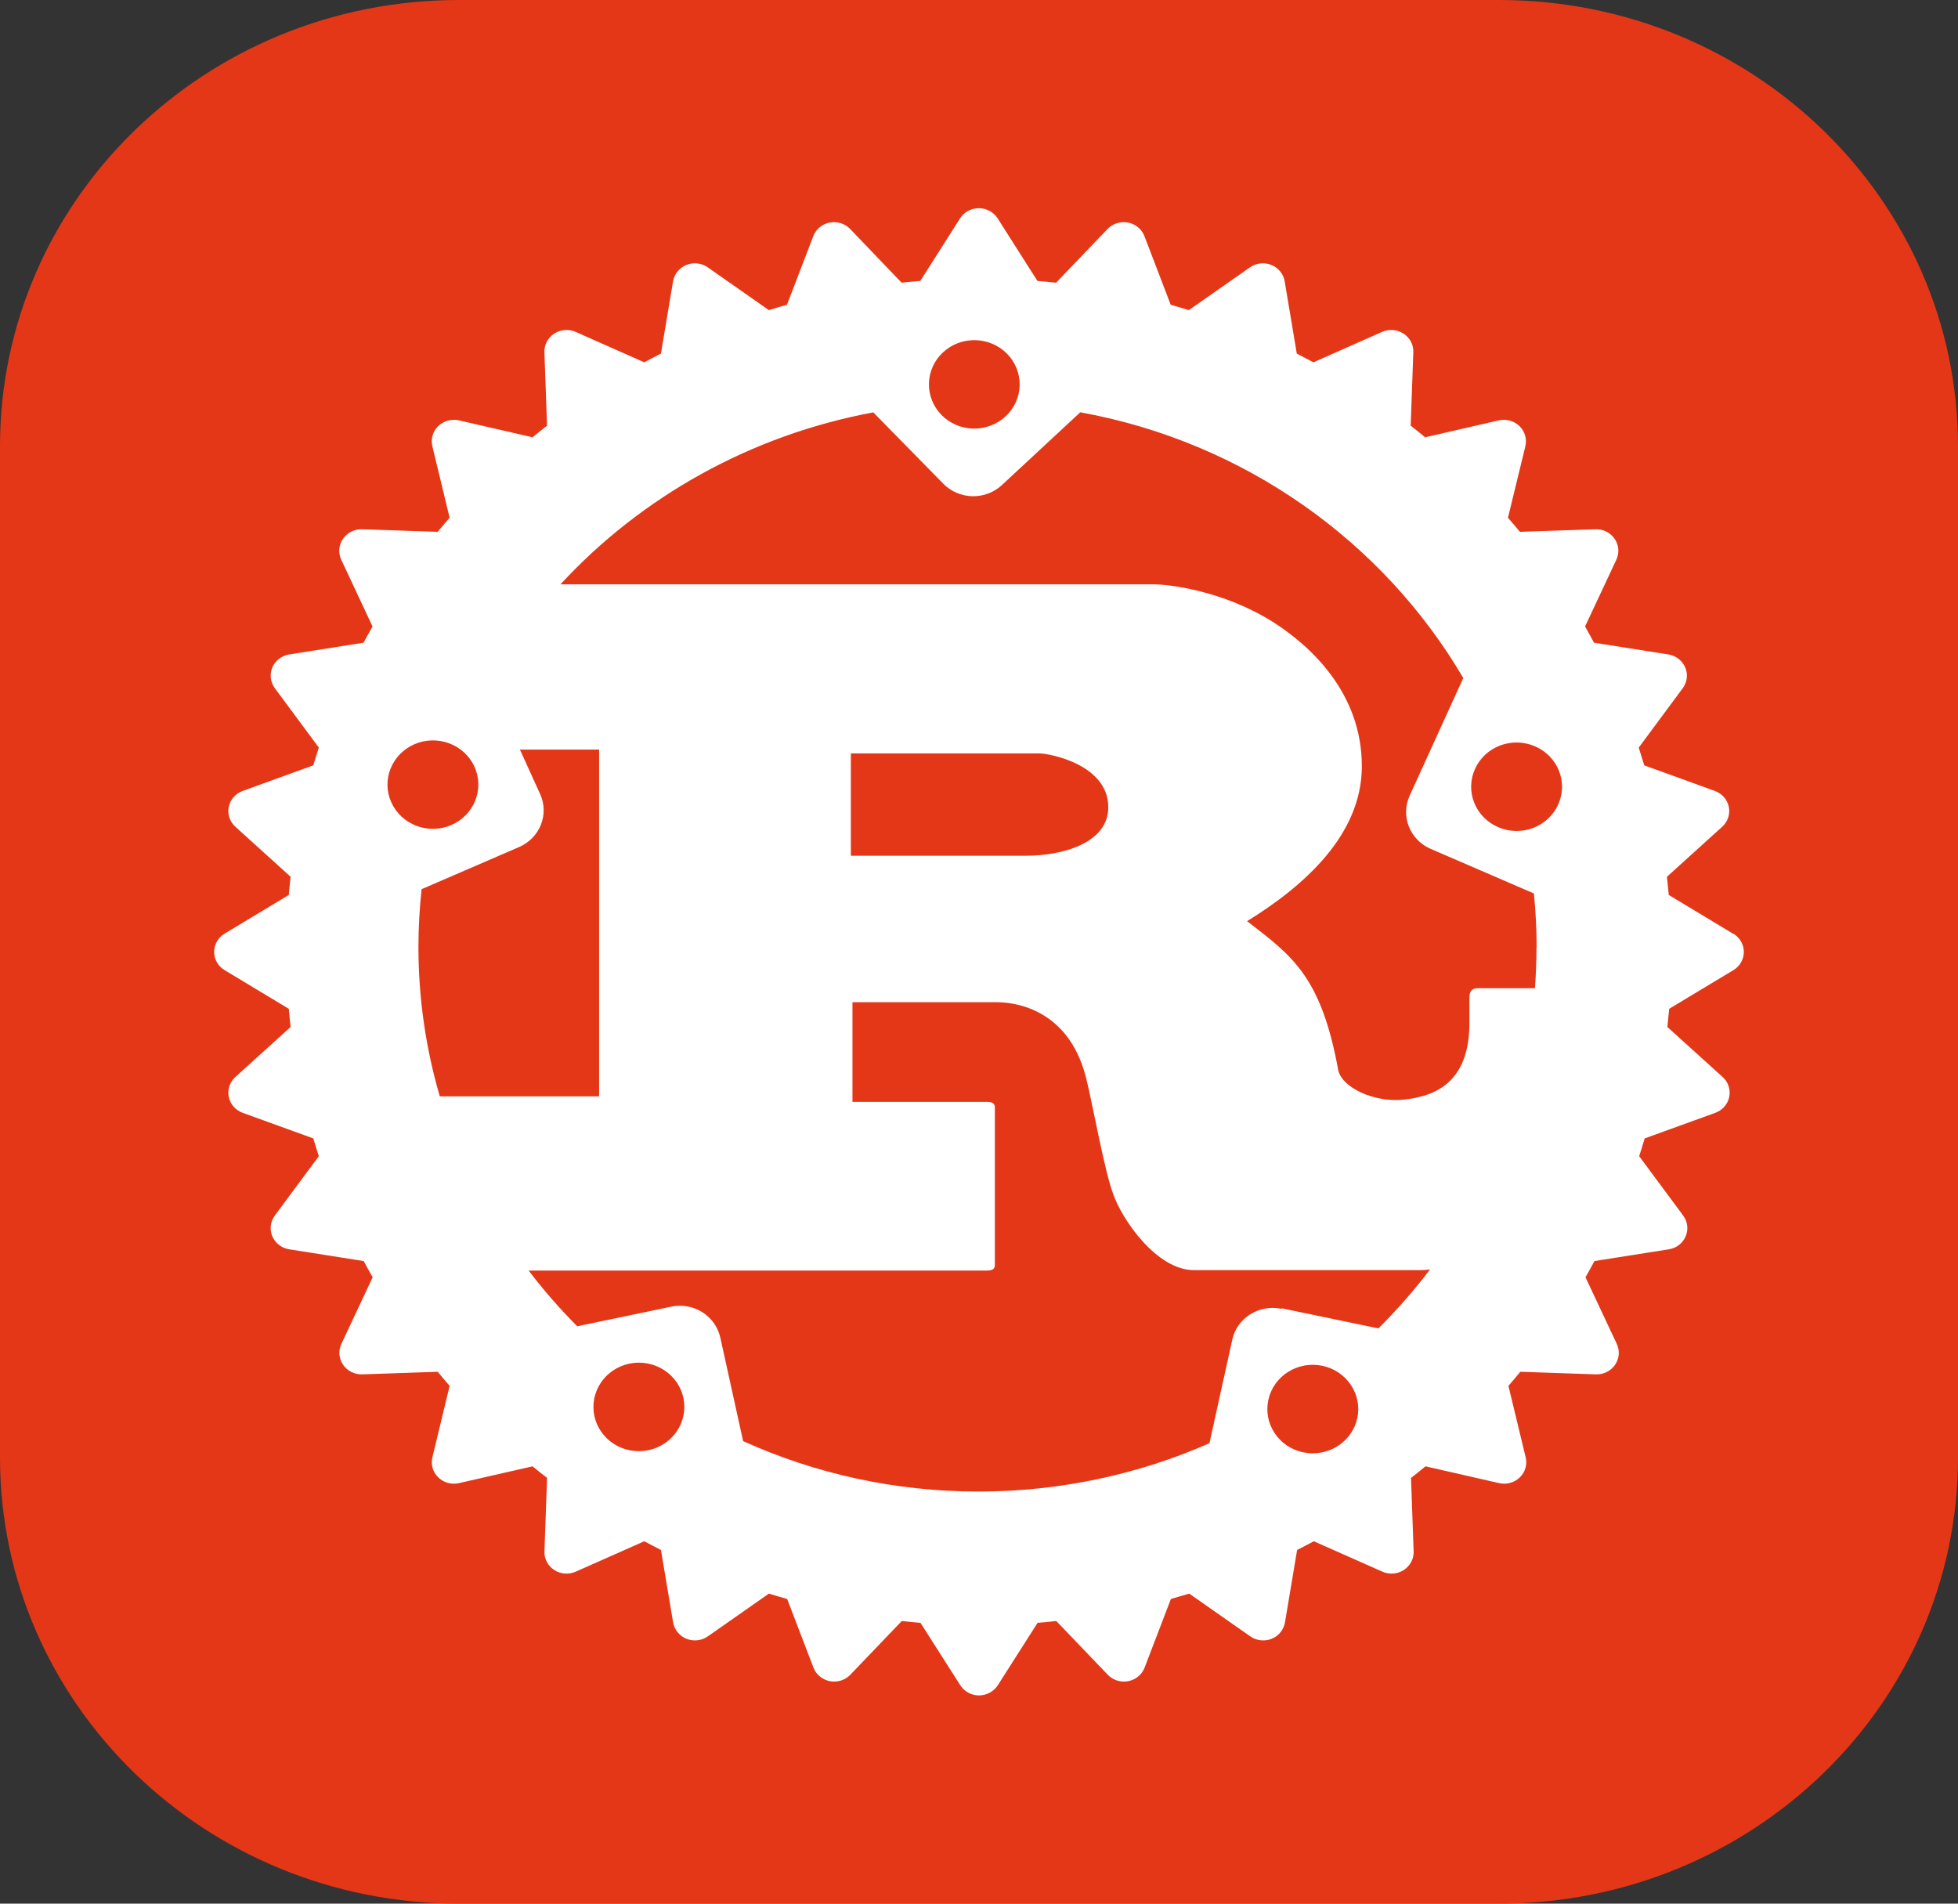 <svg width="72" height="70" viewBox="0 0 72 70" fill="none" xmlns="http://www.w3.org/2000/svg">
<rect x="0" y="0" width="72" height="70" fill="#333333" stroke="none"/>
<g clip-path="url(#clip0_114_1751)">
<path d="M55.125 0H16.875C7.555 0 0 7.345 0 16.406V53.594C0 62.655 7.555 70 16.875 70H55.125C64.445 70 72 62.655 72 53.594V16.406C72 7.345 64.445 0 55.125 0Z" fill="#E43717"/>
<path d="M63.724 34.331L61.364 32.909C61.344 32.685 61.322 32.462 61.297 32.24L63.329 30.401C63.43 30.309 63.506 30.194 63.548 30.066C63.591 29.938 63.599 29.801 63.572 29.669C63.545 29.537 63.484 29.414 63.394 29.311C63.305 29.209 63.189 29.131 63.06 29.084L60.463 28.143C60.398 27.925 60.33 27.708 60.26 27.49L61.878 25.306C61.959 25.197 62.01 25.07 62.026 24.936C62.042 24.802 62.023 24.667 61.969 24.543C61.916 24.419 61.832 24.31 61.724 24.227C61.616 24.143 61.487 24.088 61.351 24.065L58.615 23.633C58.509 23.432 58.399 23.234 58.286 23.037L59.437 20.581C59.494 20.458 59.519 20.323 59.508 20.189C59.497 20.054 59.45 19.925 59.373 19.813C59.296 19.7 59.191 19.609 59.068 19.548C58.945 19.486 58.807 19.457 58.669 19.462L55.89 19.556C55.746 19.381 55.6 19.209 55.451 19.039L56.091 16.41C56.123 16.279 56.12 16.142 56.081 16.012C56.044 15.882 55.972 15.764 55.874 15.668C55.776 15.573 55.654 15.504 55.52 15.467C55.387 15.43 55.246 15.427 55.111 15.458L52.407 16.08C52.231 15.935 52.054 15.793 51.874 15.653L51.971 12.951C51.982 12.678 51.844 12.418 51.61 12.267C51.495 12.192 51.362 12.147 51.223 12.136C51.085 12.125 50.946 12.149 50.82 12.205L48.299 13.323C48.095 13.214 47.891 13.107 47.686 13.003L47.24 10.343C47.218 10.21 47.161 10.085 47.075 9.98C46.989 9.875 46.877 9.793 46.748 9.742C46.621 9.69 46.482 9.671 46.344 9.687C46.207 9.703 46.076 9.752 45.964 9.831L43.717 11.404C43.496 11.335 43.273 11.27 43.05 11.207L42.083 8.683C42.034 8.557 41.954 8.445 41.848 8.357C41.743 8.27 41.617 8.21 41.481 8.184C41.345 8.158 41.205 8.166 41.073 8.207C40.941 8.248 40.823 8.322 40.728 8.42L38.836 10.395C38.607 10.37 38.377 10.348 38.148 10.33L36.686 8.03C36.612 7.916 36.51 7.821 36.389 7.756C36.267 7.69 36.131 7.656 35.992 7.656C35.708 7.656 35.449 7.798 35.304 8.03L33.842 10.33C33.612 10.348 33.382 10.37 33.154 10.395L31.262 8.42C31.167 8.322 31.049 8.248 30.917 8.207C30.785 8.166 30.645 8.158 30.509 8.184C30.373 8.21 30.247 8.269 30.141 8.357C30.036 8.444 29.955 8.556 29.907 8.683L28.939 11.206C28.715 11.269 28.492 11.336 28.273 11.404L26.026 9.831C25.914 9.752 25.783 9.702 25.645 9.687C25.508 9.671 25.369 9.69 25.241 9.742C25.114 9.793 25.002 9.876 24.916 9.981C24.83 10.086 24.773 10.21 24.75 10.343L24.304 13.003C24.098 13.107 23.893 13.213 23.691 13.323L21.17 12.205C21.044 12.149 20.905 12.125 20.767 12.136C20.629 12.147 20.496 12.192 20.381 12.267C20.265 12.341 20.172 12.443 20.108 12.563C20.045 12.683 20.014 12.817 20.019 12.951L20.116 15.653C19.936 15.793 19.758 15.935 19.583 16.08L16.879 15.458C16.744 15.427 16.602 15.43 16.469 15.467C16.335 15.504 16.214 15.573 16.115 15.668C15.916 15.862 15.834 16.142 15.899 16.41L16.533 19.039C16.385 19.209 16.239 19.382 16.095 19.556L13.317 19.462C13.178 19.457 13.041 19.487 12.918 19.549C12.794 19.61 12.689 19.701 12.612 19.813C12.535 19.925 12.489 20.054 12.478 20.189C12.466 20.323 12.491 20.458 12.548 20.581L13.699 23.037C13.586 23.234 13.476 23.432 13.369 23.633L10.633 24.065C10.496 24.087 10.368 24.142 10.26 24.226C10.151 24.309 10.067 24.419 10.015 24.543C9.962 24.667 9.943 24.802 9.959 24.936C9.975 25.07 10.025 25.197 10.106 25.306L11.724 27.49C11.653 27.707 11.585 27.925 11.521 28.143L8.925 29.084C8.795 29.131 8.68 29.21 8.59 29.312C8.501 29.414 8.439 29.537 8.412 29.669C8.385 29.801 8.393 29.938 8.436 30.066C8.479 30.194 8.554 30.309 8.655 30.401L10.687 32.24C10.662 32.463 10.639 32.686 10.62 32.909L8.26 34.331C8.142 34.401 8.045 34.501 7.977 34.619C7.91 34.737 7.875 34.87 7.875 35.005C7.875 35.281 8.021 35.532 8.26 35.674L10.62 37.095C10.639 37.319 10.662 37.542 10.687 37.764L8.655 39.603C8.554 39.695 8.478 39.81 8.436 39.938C8.394 40.066 8.385 40.203 8.412 40.334C8.439 40.466 8.501 40.589 8.59 40.692C8.68 40.794 8.795 40.873 8.924 40.92L11.521 41.861C11.585 42.079 11.653 42.296 11.724 42.514L10.106 44.698C10.025 44.807 9.974 44.935 9.958 45.069C9.942 45.203 9.962 45.339 10.015 45.463C10.069 45.587 10.154 45.696 10.263 45.78C10.372 45.863 10.501 45.918 10.638 45.939L13.374 46.371C13.481 46.573 13.591 46.772 13.704 46.967L12.553 49.418C12.496 49.541 12.471 49.675 12.482 49.81C12.494 49.944 12.54 50.073 12.617 50.185C12.694 50.297 12.799 50.389 12.922 50.45C13.046 50.511 13.183 50.541 13.321 50.537L16.095 50.442C16.239 50.617 16.385 50.789 16.534 50.96L15.9 53.589C15.835 53.855 15.916 54.133 16.116 54.326C16.214 54.421 16.336 54.491 16.47 54.528C16.603 54.564 16.744 54.567 16.88 54.536L19.583 53.919C19.759 54.064 19.937 54.206 20.117 54.345L20.02 57.046C20.015 57.181 20.045 57.314 20.108 57.434C20.172 57.554 20.265 57.656 20.381 57.731C20.614 57.883 20.913 57.906 21.171 57.792L23.692 56.674C23.895 56.783 24.099 56.89 24.305 56.994L24.751 59.654C24.796 59.925 24.982 60.153 25.242 60.26C25.502 60.365 25.801 60.331 26.027 60.172L28.274 58.599C28.496 58.667 28.719 58.734 28.946 58.797L29.913 61.321C29.962 61.447 30.042 61.559 30.148 61.646C30.253 61.733 30.38 61.793 30.516 61.819C30.651 61.845 30.792 61.837 30.924 61.796C31.055 61.755 31.174 61.681 31.268 61.583L33.16 59.607C33.389 59.633 33.619 59.654 33.848 59.674L35.311 61.968C35.383 62.082 35.484 62.176 35.605 62.242C35.725 62.307 35.861 62.342 35.999 62.343C36.278 62.343 36.542 62.2 36.692 61.968L38.154 59.674C38.384 59.655 38.613 59.633 38.842 59.607L40.735 61.583C40.829 61.681 40.947 61.755 41.079 61.796C41.211 61.837 41.351 61.845 41.487 61.819C41.623 61.793 41.75 61.733 41.855 61.646C41.961 61.559 42.041 61.447 42.089 61.321L43.057 58.797C43.281 58.734 43.505 58.667 43.729 58.599L45.976 60.172C46.088 60.251 46.22 60.3 46.357 60.315C46.495 60.331 46.635 60.312 46.763 60.26C46.891 60.208 47.003 60.125 47.088 60.019C47.174 59.913 47.23 59.787 47.252 59.654L47.698 56.994C47.904 56.89 48.109 56.782 48.311 56.674L50.832 57.792C50.958 57.848 51.097 57.872 51.235 57.861C51.373 57.851 51.506 57.806 51.621 57.731C51.737 57.656 51.83 57.554 51.894 57.434C51.957 57.315 51.988 57.181 51.983 57.046L51.886 54.345C52.066 54.206 52.243 54.064 52.419 53.919L55.123 54.536C55.258 54.567 55.399 54.564 55.532 54.528C55.666 54.491 55.788 54.421 55.886 54.326C55.984 54.231 56.055 54.114 56.093 53.985C56.131 53.856 56.134 53.719 56.103 53.589L55.468 50.96C55.617 50.79 55.763 50.617 55.906 50.442L58.685 50.537C58.824 50.542 58.961 50.512 59.084 50.451C59.208 50.389 59.312 50.298 59.389 50.186C59.466 50.074 59.513 49.945 59.524 49.81C59.535 49.676 59.511 49.541 59.453 49.418L58.302 46.967C58.415 46.769 58.525 46.571 58.631 46.371L61.367 45.939C61.504 45.917 61.633 45.862 61.741 45.779C61.849 45.695 61.933 45.586 61.986 45.461C62.039 45.337 62.058 45.202 62.042 45.068C62.026 44.934 61.975 44.807 61.894 44.698L60.276 42.514C60.346 42.298 60.414 42.081 60.479 41.861L63.076 40.92C63.205 40.873 63.321 40.795 63.41 40.692C63.5 40.59 63.561 40.467 63.588 40.335C63.615 40.203 63.607 40.066 63.565 39.938C63.522 39.81 63.447 39.695 63.345 39.603L61.313 37.764C61.338 37.541 61.36 37.318 61.38 37.095L63.74 35.674C63.858 35.603 63.955 35.505 64.022 35.388C64.089 35.27 64.125 35.139 64.125 35.005C64.125 34.733 63.98 34.477 63.74 34.331H63.724ZM47.92 53.404C47.017 53.215 46.447 52.348 46.641 51.471C46.686 51.262 46.774 51.064 46.898 50.888C47.023 50.713 47.182 50.562 47.366 50.447C47.55 50.331 47.756 50.251 47.972 50.212C48.188 50.174 48.41 50.177 48.624 50.222C49.527 50.409 50.102 51.277 49.909 52.155C49.863 52.364 49.775 52.562 49.651 52.737C49.526 52.913 49.367 53.063 49.183 53.179C48.999 53.295 48.793 53.375 48.577 53.413C48.361 53.452 48.14 53.449 47.925 53.404H47.92ZM47.119 48.126C46.297 47.955 45.485 48.464 45.313 49.265L44.474 53.069C41.889 54.209 38.991 54.846 35.981 54.846C32.885 54.846 29.96 54.183 27.326 52.991L26.488 49.187C26.311 48.387 25.504 47.875 24.682 48.048L21.225 48.769C20.584 48.125 19.988 47.441 19.44 46.721H36.266C36.456 46.721 36.583 46.687 36.583 46.519V40.718C36.583 40.55 36.456 40.517 36.266 40.517H31.347V36.853H36.663C37.149 36.853 39.26 36.988 39.932 39.612C40.143 40.417 40.609 43.041 40.926 43.882C41.242 44.822 42.528 46.704 43.899 46.704H52.285C52.38 46.704 52.481 46.693 52.589 46.675C52.007 47.441 51.371 48.168 50.686 48.848L47.148 48.111L47.119 48.126ZM23.843 53.326C23.628 53.371 23.407 53.374 23.191 53.335C22.975 53.297 22.769 53.217 22.584 53.101C22.4 52.985 22.241 52.835 22.117 52.659C21.992 52.483 21.905 52.285 21.859 52.077C21.666 51.199 22.24 50.331 23.144 50.143C23.359 50.098 23.58 50.095 23.796 50.134C24.012 50.172 24.218 50.252 24.402 50.368C24.586 50.484 24.745 50.634 24.87 50.81C24.994 50.986 25.082 51.184 25.128 51.392C25.321 52.27 24.747 53.138 23.843 53.326ZM17.446 28.19C17.626 28.585 17.637 29.032 17.478 29.435C17.319 29.837 17.002 30.162 16.597 30.338C16.192 30.513 15.732 30.524 15.319 30.369C14.906 30.214 14.572 29.906 14.393 29.512C14.017 28.693 14.399 27.73 15.242 27.365C15.647 27.19 16.107 27.179 16.52 27.334C16.933 27.489 17.267 27.797 17.446 28.19ZM15.484 32.705L19.086 31.148C19.854 30.816 20.204 29.941 19.86 29.194L19.118 27.563H22.031V40.314H16.172C15.651 38.529 15.387 36.682 15.387 34.827C15.387 34.11 15.427 33.393 15.505 32.679L15.484 32.705ZM31.288 31.467V27.704H38.222C38.581 27.704 40.754 28.107 40.754 29.685C40.754 30.996 39.088 31.467 37.717 31.467H31.267H31.288ZM56.499 34.853C56.499 35.353 56.48 35.846 56.443 36.337H54.33C54.119 36.337 54.034 36.472 54.034 36.673V37.614C54.034 39.829 52.749 40.316 51.62 40.435C50.545 40.553 49.357 39.999 49.212 39.359C48.578 35.895 47.524 35.158 45.858 33.872C47.928 32.597 50.078 30.711 50.078 28.176C50.078 25.454 48.159 23.74 46.852 22.898C45.014 21.723 42.982 21.487 42.434 21.487H20.609C23.571 18.279 27.597 16.001 32.113 15.164L34.688 17.788C34.826 17.929 34.991 18.042 35.174 18.12C35.358 18.199 35.555 18.242 35.755 18.247C35.955 18.251 36.155 18.217 36.341 18.147C36.528 18.076 36.699 17.971 36.843 17.836L39.724 15.16C45.745 16.252 50.852 19.9 53.808 24.932L51.836 29.259C51.495 30.006 51.843 30.884 52.609 31.214L56.405 32.854C56.47 33.507 56.505 34.171 56.505 34.84L56.499 34.853ZM34.675 12.958C34.833 12.81 35.02 12.694 35.224 12.617C35.429 12.54 35.647 12.503 35.866 12.508C36.085 12.513 36.301 12.56 36.502 12.646C36.702 12.732 36.883 12.856 37.034 13.011C37.34 13.323 37.505 13.74 37.495 14.171C37.485 14.602 37.299 15.012 36.979 15.31C36.821 15.457 36.634 15.573 36.43 15.65C36.225 15.728 36.007 15.765 35.788 15.76C35.569 15.755 35.352 15.708 35.152 15.622C34.951 15.535 34.77 15.411 34.619 15.257C34.314 14.944 34.148 14.527 34.159 14.096C34.169 13.665 34.355 13.255 34.675 12.957V12.958ZM54.242 28.269C54.33 28.074 54.458 27.898 54.616 27.75C54.775 27.603 54.962 27.488 55.167 27.411C55.372 27.334 55.59 27.298 55.81 27.303C56.029 27.309 56.245 27.356 56.446 27.443C56.646 27.53 56.828 27.654 56.979 27.809C57.13 27.964 57.249 28.146 57.328 28.346C57.407 28.546 57.444 28.758 57.439 28.972C57.433 29.185 57.384 29.396 57.295 29.591C57.206 29.786 57.079 29.962 56.92 30.109C56.761 30.256 56.574 30.372 56.369 30.448C56.164 30.525 55.946 30.562 55.727 30.556C55.508 30.551 55.291 30.503 55.091 30.416C54.89 30.33 54.709 30.205 54.557 30.05C54.406 29.895 54.288 29.713 54.209 29.514C54.13 29.314 54.092 29.102 54.098 28.888C54.103 28.675 54.152 28.464 54.242 28.269Z" fill="white"/>
</g>
<defs>
<clipPath id="clip0_114_1751">
<rect width="72" height="70" fill="white"/>
</clipPath>
</defs>
</svg>
